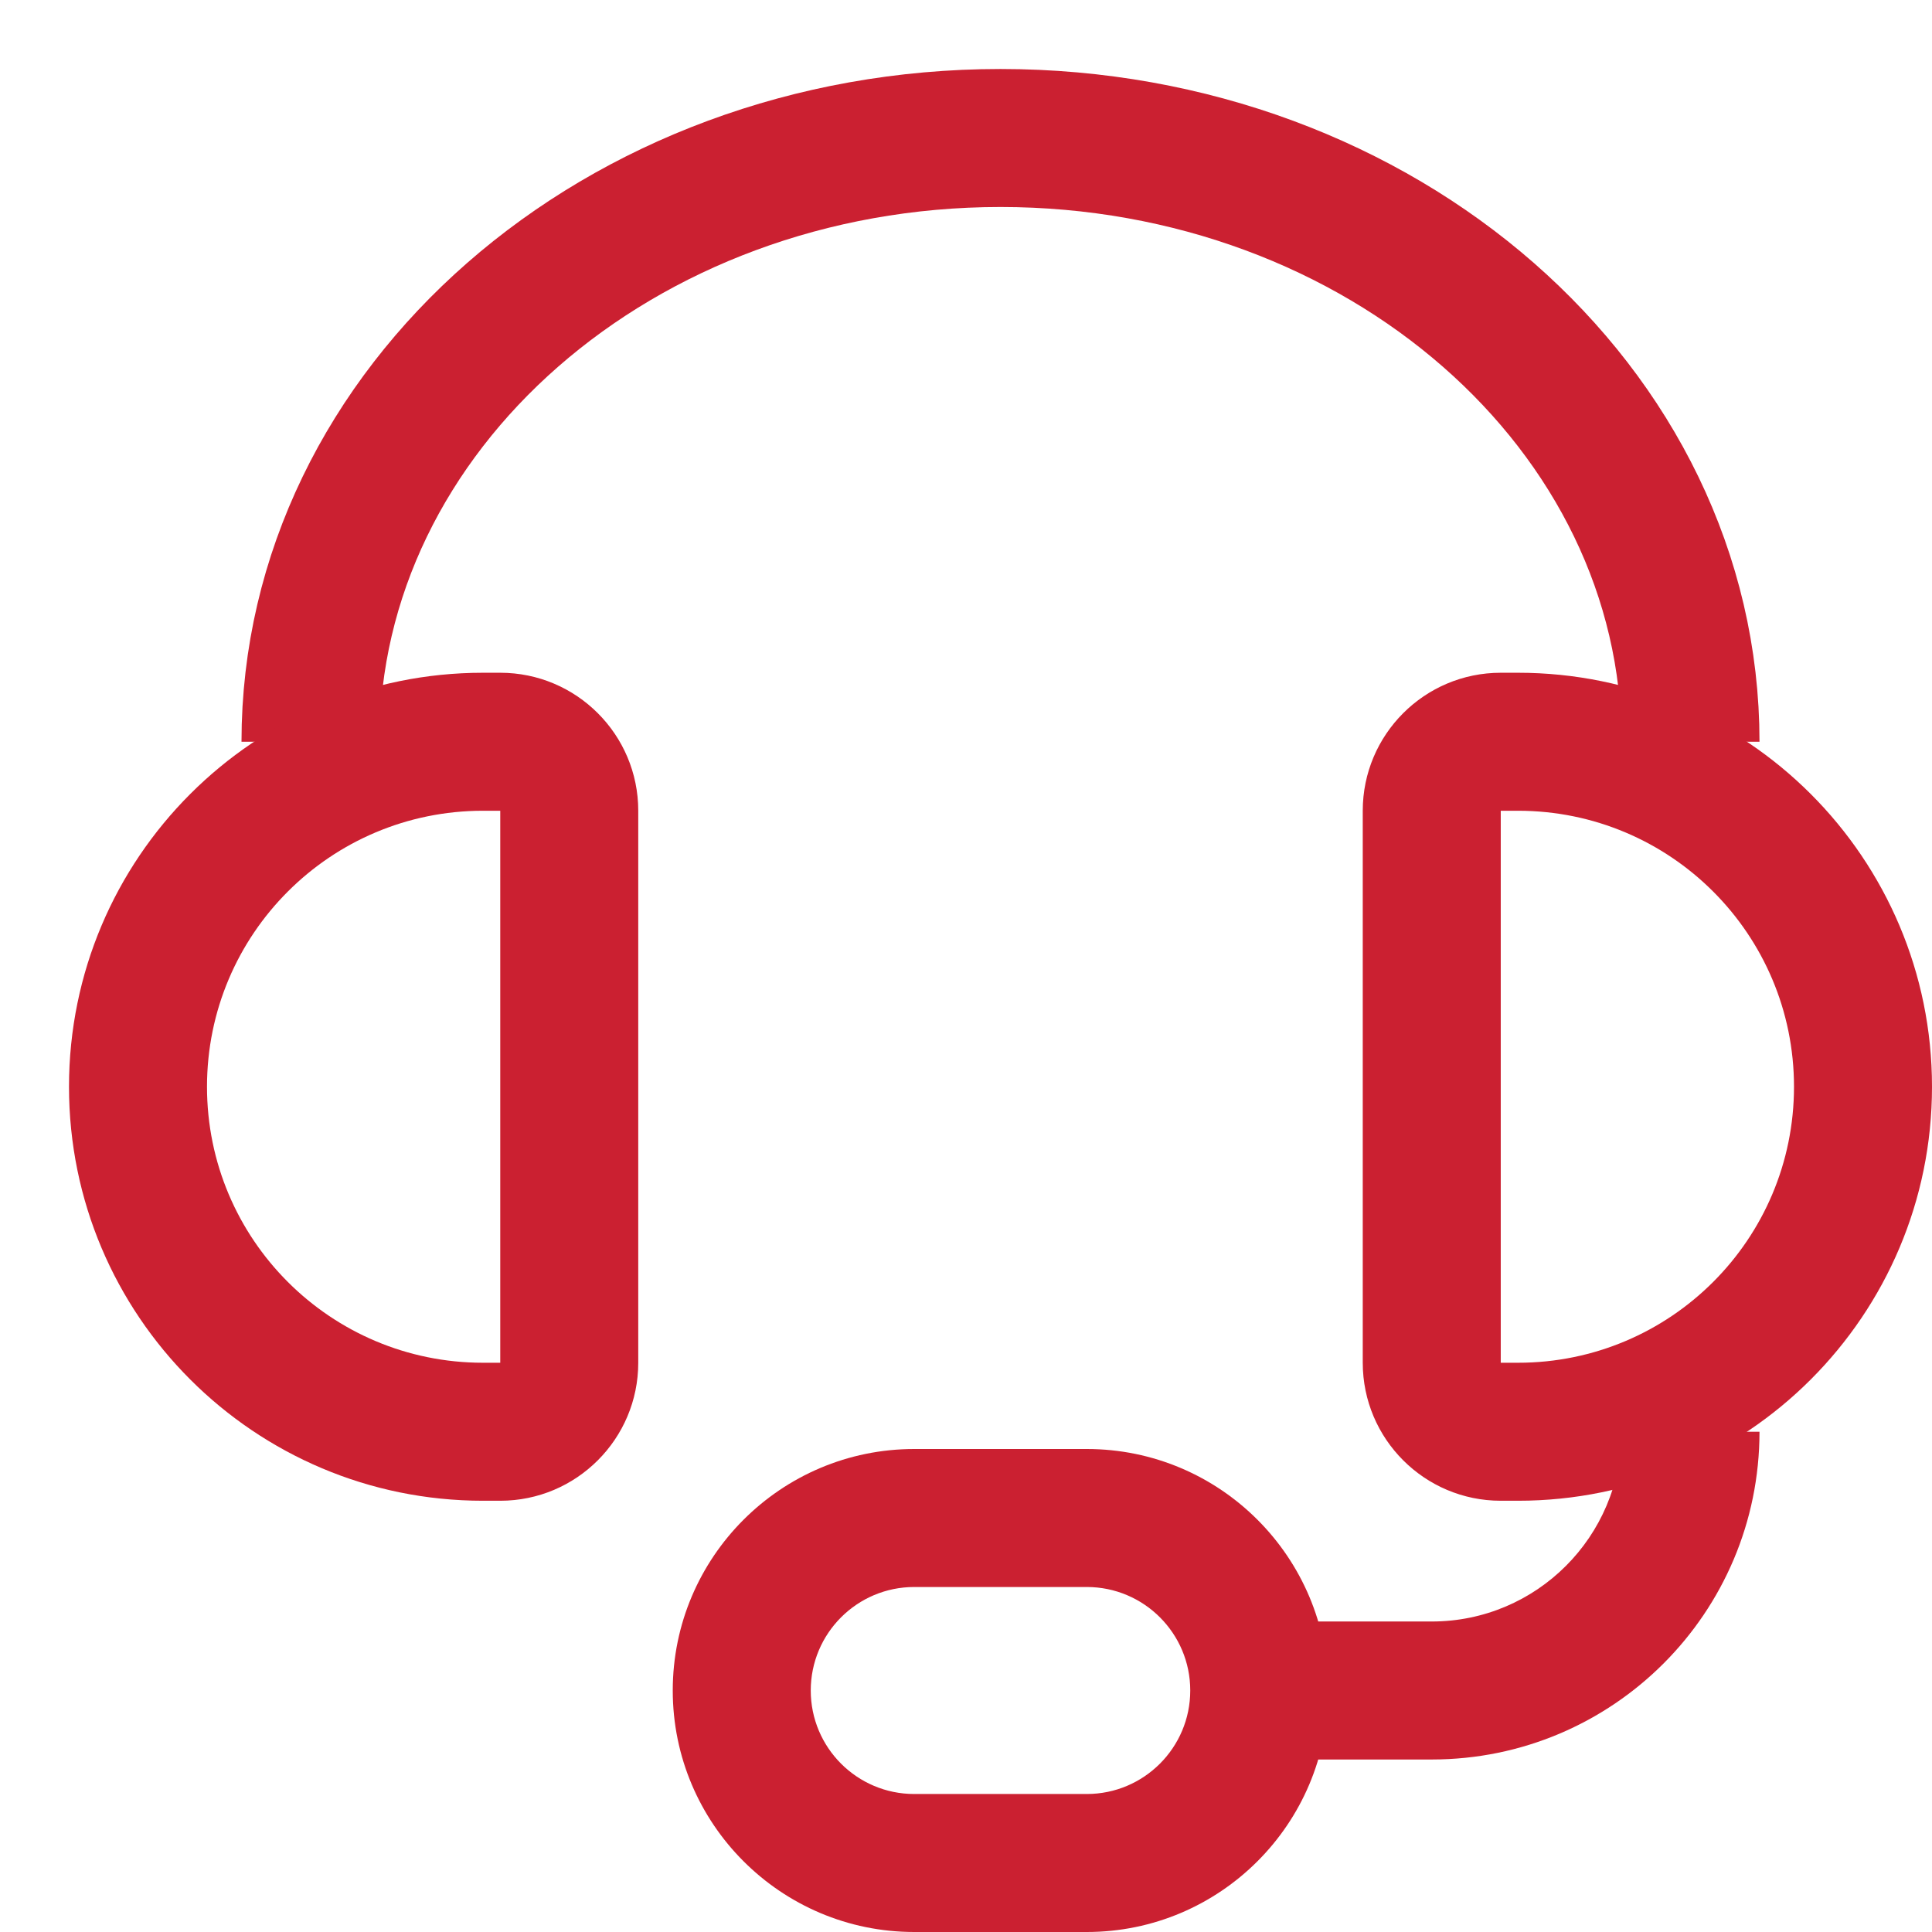 <svg width="14" height="14" viewBox="0 0 14 14" fill="none" xmlns="http://www.w3.org/2000/svg">
<path d="M12.25 5.375C12.25 2.959 10.011 1 7.25 1C4.489 1 2.25 2.959 2.25 5.375" stroke="#CB2031"/>
<path d="M10.875 4.875H11V5.875H10.875V4.875ZM10.875 9.875H11V10.875H10.875V9.875ZM9.875 9.875V5.875H10.875V9.875H9.875ZM10.875 10.875C10.323 10.875 9.875 10.427 9.875 9.875H10.875V10.875ZM14 7.875C14 9.532 12.657 10.875 11 10.875V9.875C12.105 9.875 13 8.98 13 7.875H14ZM11 4.875C12.657 4.875 14 6.218 14 7.875H13C13 6.77 12.105 5.875 11 5.875V4.875ZM10.875 5.875H9.875C9.875 5.323 10.323 4.875 10.875 4.875V5.875Z" fill="#CB2031"/>
<path d="M10.375 11.75H9.125V12.75H10.375V11.75ZM10.375 12.75C11.687 12.75 12.75 11.687 12.75 10.375H11.75C11.75 11.134 11.134 11.75 10.375 11.75V12.75Z" fill="#CB2031"/>
<path d="M7.875 10.5H6.625V11.5H7.875V10.5ZM7.875 13H6.625V14H7.875V13ZM7.875 14C8.841 14 9.625 13.216 9.625 12.25H8.625C8.625 12.664 8.289 13 7.875 13V14ZM4.875 12.25C4.875 13.216 5.659 14 6.625 14V13C6.211 13 5.875 12.664 5.875 12.25H4.875ZM6.625 10.5C5.659 10.5 4.875 11.284 4.875 12.25H5.875C5.875 11.836 6.211 11.5 6.625 11.5V10.5ZM7.875 11.5C8.289 11.5 8.625 11.836 8.625 12.25H9.625C9.625 11.284 8.841 10.5 7.875 10.5V11.5Z" fill="#CB2031"/>
<path d="M3.5 4.875H3.625V5.875H3.5V4.875ZM4.625 5.875V9.875H3.625V5.875H4.625ZM3.5 9.875H3.625V10.875H3.5V9.875ZM3.5 10.875C1.843 10.875 0.5 9.532 0.5 7.875H1.5C1.5 8.98 2.395 9.875 3.5 9.875V10.875ZM4.625 9.875C4.625 10.427 4.177 10.875 3.625 10.875V9.875V9.875H4.625ZM3.625 4.875C4.177 4.875 4.625 5.323 4.625 5.875H3.625V4.875ZM3.5 5.875C2.395 5.875 1.5 6.77 1.5 7.875H0.5C0.5 6.218 1.843 4.875 3.5 4.875V5.875Z" fill="#CB2031"/>
</svg>
